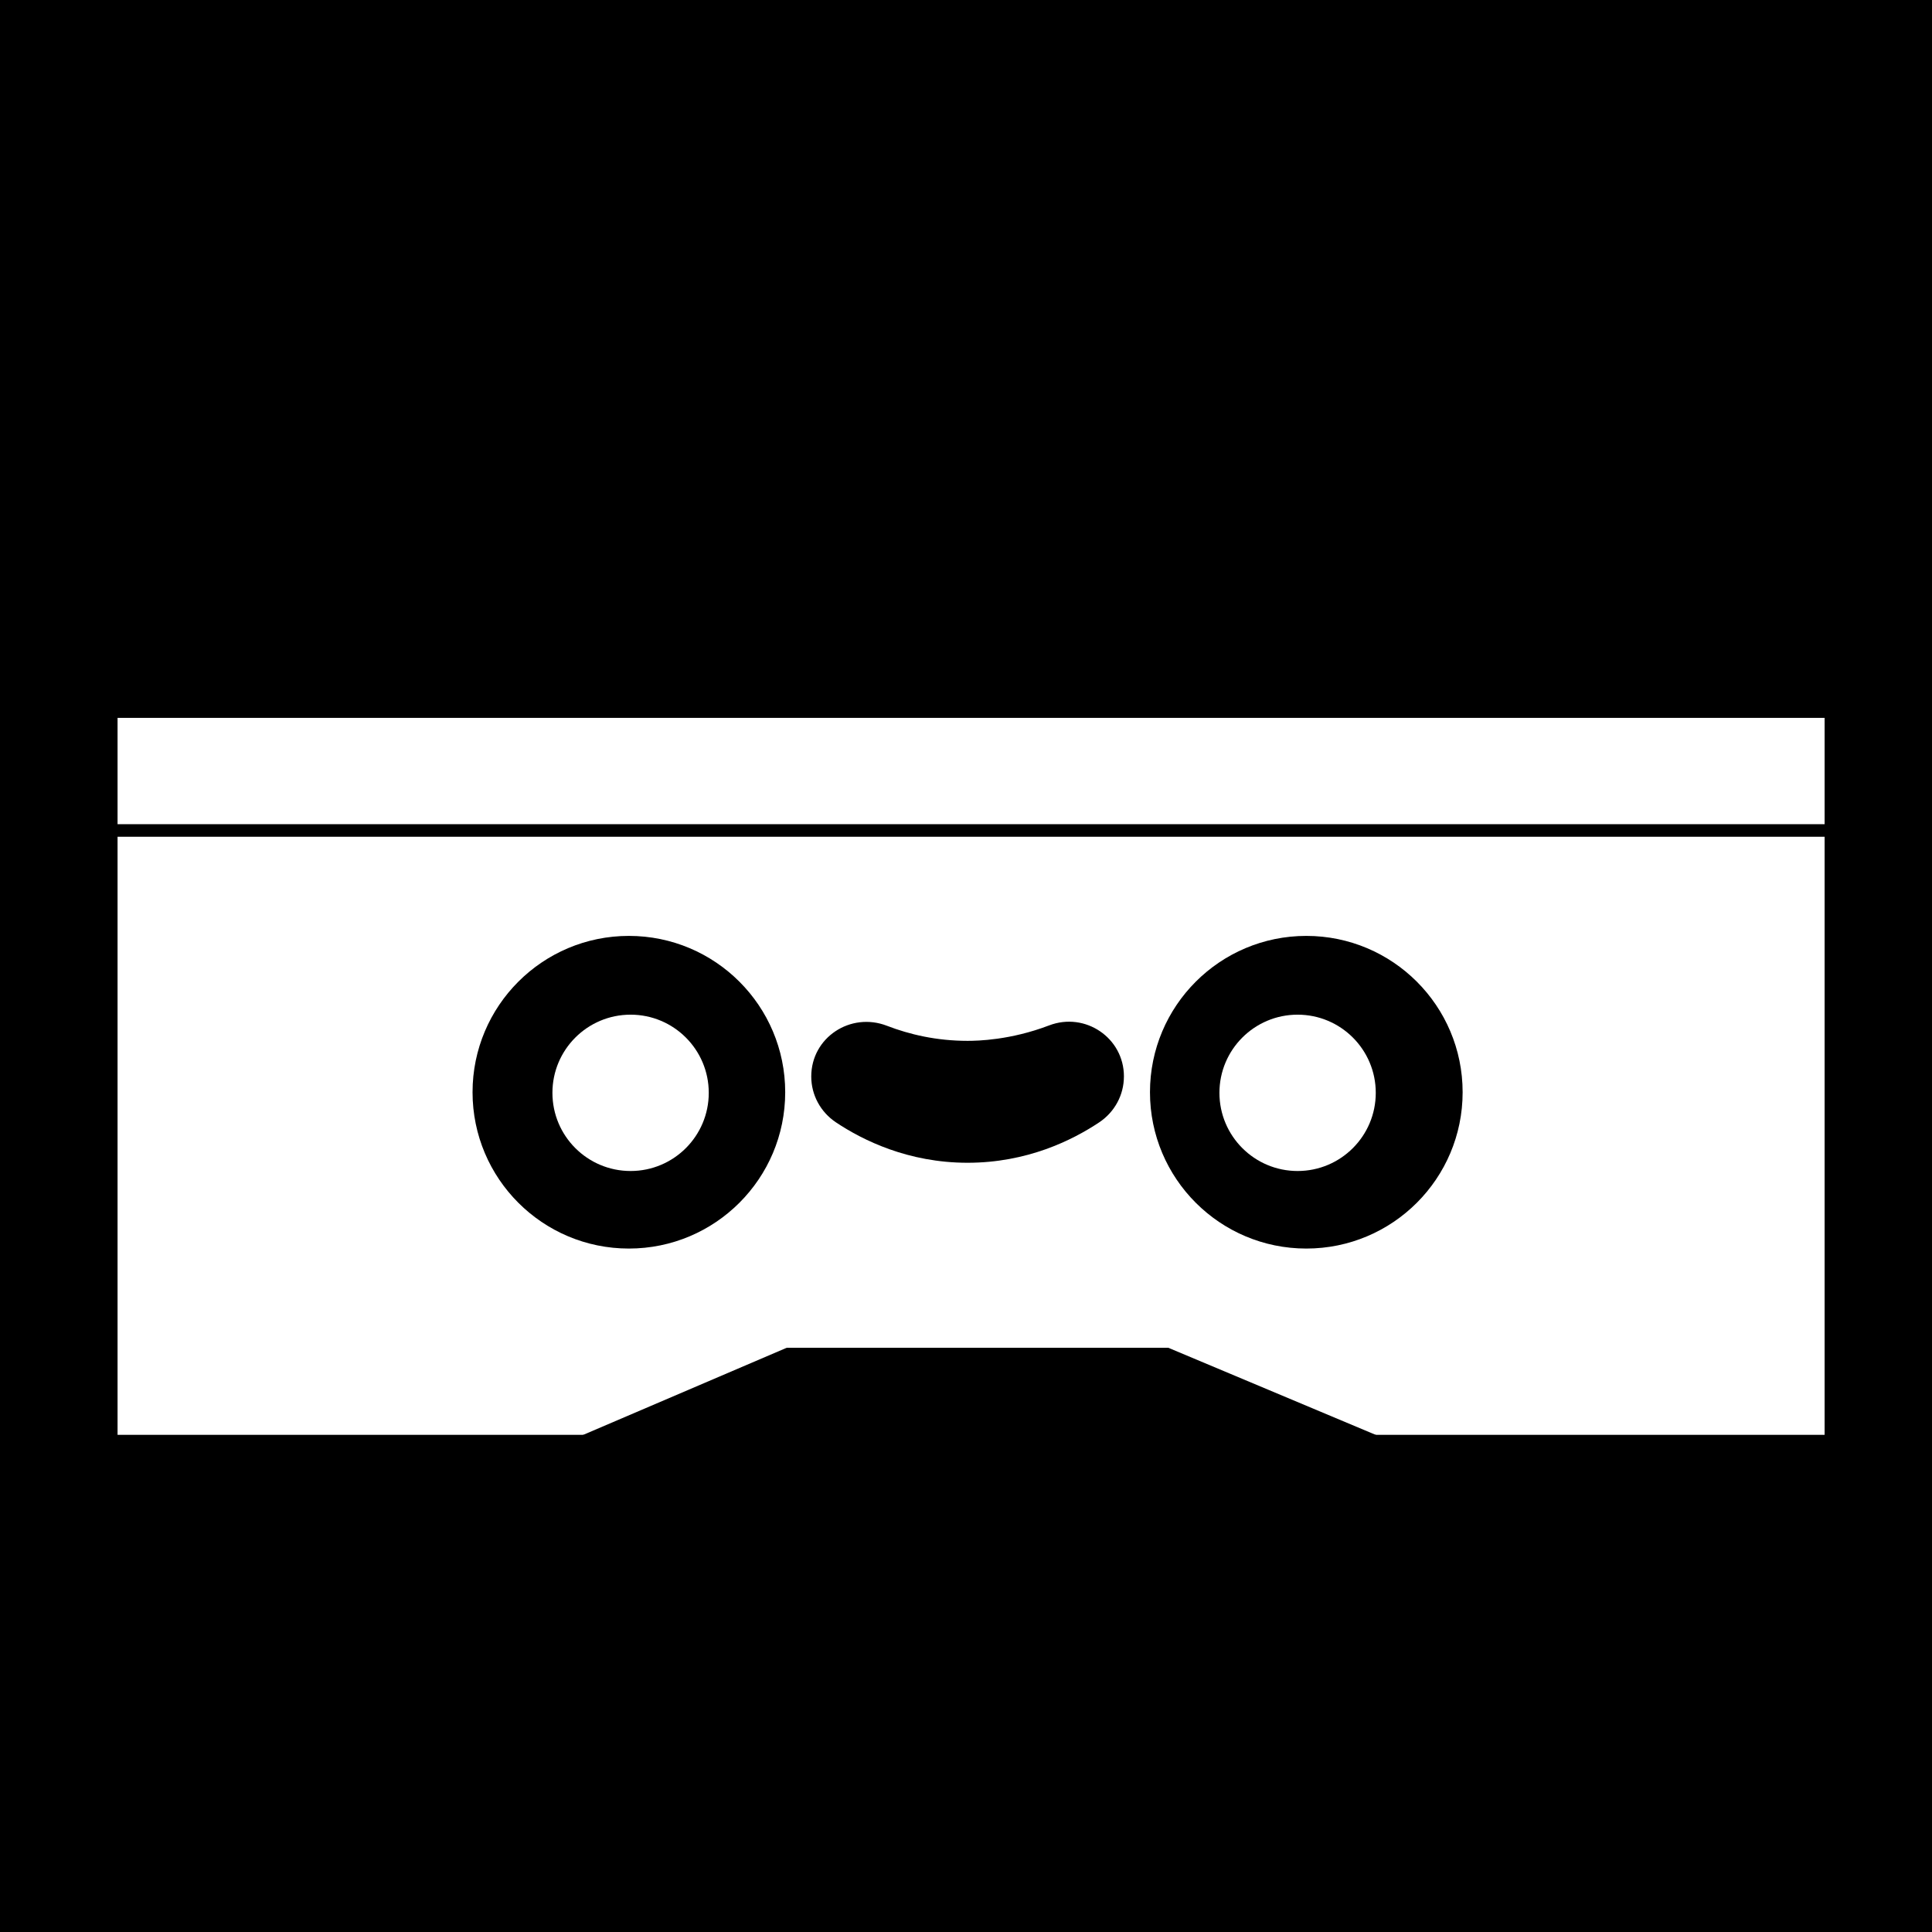 <?xml version="1.0" encoding="utf-8"?>
<!-- Generator: Adobe Illustrator 26.0.3, SVG Export Plug-In . SVG Version: 6.00 Build 0)  -->
<svg version="1.1" xmlns="http://www.w3.org/2000/svg" xmlns:xlink="http://www.w3.org/1999/xlink" x="0px" y="0px"
	 viewBox="0 0 2000 2000" style="enable-background:new 0 0 2000 2000;" xml:space="preserve">
<style type="text/css">
	.st0{display:none;}
	.st1{fill:#FFFFFF;}
	.st2{fill:#FFFFFF;stroke:#000000;stroke-width:13;stroke-miterlimit:10;}
	.st3{stroke:#000000;stroke-width:13;stroke-miterlimit:10;}
</style>
<g id="Layer_1" class="st0">
</g>
<g id="Layer_3">
	<rect x="-513.32" y="-245.45" width="2994.64" height="2617.17"/>
</g>
<g id="Layer_2">
	<g>
		<path class="st1" d="M3319.52,1205.15V1019.5h-54.47v-57.46h175.19v57.46h-54.47v185.65H3319.52z"/>
		<path class="st1" d="M3618.58,1121.79c0,12.07-2.35,23.53-7.06,34.37c-4.71,10.85-11.54,20.59-20.51,29.23
			c-9.08,8.63-19.24,15.17-30.47,19.59c-11.24,4.43-23.16,6.64-35.79,6.64c-12.84,0-24.88-2.22-36.12-6.64
			c-11.24-4.43-21.28-10.96-30.14-19.59c-8.86-8.41-15.61-18.07-20.26-28.98c-4.65-10.9-6.97-22.44-6.97-34.62
			c0-12.29,2.3-23.86,6.89-34.71c4.59-10.85,11.37-20.59,20.34-29.23c8.74-8.52,18.74-14.95,29.97-19.26
			c11.23-4.32,23.33-6.48,36.28-6.48s25.02,2.16,36.2,6.48c11.18,4.32,21.2,10.74,30.06,19.26c9.08,8.75,15.94,18.54,20.59,29.39
			C3616.26,1098.1,3618.58,1109.61,3618.58,1121.79z M3559.8,1121.79c0-12.51-3.16-22.36-9.47-29.56
			c-6.31-7.19-14.84-10.79-25.57-10.79c-10.85,0-19.4,3.6-25.66,10.79c-6.26,7.2-9.38,17.05-9.38,29.56c0,12.51,3.1,22.33,9.3,29.47
			c6.2,7.14,14.78,10.71,25.74,10.71c10.85,0,19.4-3.57,25.66-10.71C3556.67,1144.13,3559.8,1134.3,3559.8,1121.79z"/>
		<path class="st1" d="M3652.63,1205.15v-167.72h54.13v34.04c7.86-13.62,16.94-23.58,27.23-29.89c10.3-6.31,22.64-9.47,37.03-9.47
			c10.85,0,20.51,1.74,28.98,5.23c8.47,3.49,15.36,8.5,20.67,15.03c4.43,5.65,7.58,12.51,9.47,20.59c1.88,8.08,2.82,20.15,2.82,36.2
			v95.98h-59.28v-89.84c0-13.39-2.19-23.14-6.56-29.23c-4.37-6.09-11.37-9.13-21.01-9.13c-12.29,0-21.26,4.54-26.9,13.62
			c-5.65,9.08-8.47,23.8-8.47,44.17v70.41H3652.63z"/>
		<path class="st1" d="M4048.5,1133.08h-127.53c0.11,12.95,3.43,22.94,9.96,29.97c6.53,7.03,15.78,10.54,27.73,10.54
			c8.97,0,16.52-1.69,22.67-5.06c6.14-3.38,10.82-8.39,14.03-15.03l44.5,17.93c-5.31,12.84-14.72,22.75-28.23,29.72
			c-13.51,6.97-30.06,10.46-49.65,10.46c-29.23,0-52.67-8.11-70.32-24.33c-17.66-16.22-26.49-37.61-26.49-64.18
			c0-26.13,8.83-47.82,26.49-65.09c17.66-17.27,39.99-25.9,67-25.9c27.79,0,49.71,8.75,65.76,26.24
			c16.05,17.49,24.08,41.46,24.08,71.9V1133.08z M3990.22,1099.71c-1.11-9.52-4.73-17.16-10.88-22.92
			c-6.14-5.76-13.7-8.63-22.67-8.63c-9.63,0-17.3,2.63-23,7.89c-5.7,5.26-9.49,13.15-11.38,23.66H3990.22z"/>
		<path class="st1" d="M4097.32,1126.61c9.85,11.18,19.57,19.54,29.14,25.07c9.57,5.54,19.12,8.3,28.64,8.3
			c8.86,0,16.13-2.38,21.84-7.14c5.7-4.76,8.55-10.79,8.55-18.1c0-8.08-2.46-14.31-7.39-18.68c-4.93-4.37-16.08-8.88-33.46-13.53
			c-23.8-6.42-40.63-14.78-50.48-25.07c-9.85-10.3-14.78-24.41-14.78-42.34c0-23.25,7.78-42.2,23.33-56.87
			c15.55-14.67,35.73-22,60.53-22c13.39,0,26.1,1.8,38.11,5.4c12.01,3.6,23.39,9.05,34.12,16.36l-20.76,47.66
			c-7.53-6.42-15.25-11.26-23.16-14.53c-7.92-3.26-15.75-4.9-23.5-4.9c-7.97,0-14.45,1.91-19.43,5.73
			c-4.98,3.82-7.47,8.72-7.47,14.7c0,6.09,2.18,10.96,6.56,14.61c4.37,3.65,12.81,7.14,25.32,10.46l2.99,0.83
			c27.01,7.31,44.78,15.33,53.3,24.08c5.76,5.98,10.13,13.15,13.12,21.5c2.99,8.36,4.48,17.63,4.48,27.81
			c0,25.8-8.47,46.52-25.41,62.19c-16.94,15.67-39.52,23.5-67.75,23.5c-16.94,0-32.35-2.88-46.25-8.63
			c-13.89-5.76-27.26-14.78-40.1-27.07L4097.32,1126.61z"/>
		<path class="st1" d="M4400.37,1092.57c-5.76-5.09-11.29-8.8-16.61-11.13c-5.31-2.32-10.91-3.49-16.77-3.49
			c-11.74,0-21.06,3.88-27.98,11.62c-6.92,7.75-10.38,18.27-10.38,31.55c0,12.84,3.6,23.08,10.79,30.72
			c7.19,7.64,16.88,11.46,29.06,11.46c5.98,0,11.6-1.19,16.85-3.57c5.26-2.38,10.27-6.06,15.03-11.04V1200
			c-7.09,3.99-14.17,6.92-21.25,8.8c-7.09,1.88-14.39,2.82-21.92,2.82c-25.8,0-46.69-8.27-62.69-24.83c-16-16.55-24-38.33-24-65.34
			c0-26.24,8.16-47.68,24.49-64.35c16.33-16.66,37.28-24.99,62.85-24.99c8.52,0,16.22,0.83,23.08,2.49
			c6.86,1.66,13.34,4.32,19.43,7.97V1092.57z"/>
		<path class="st1" d="M4436.74,1205.15V947.76h58.12v90.33c0,5.98-0.17,11.51-0.5,16.61c-0.33,5.09-0.83,9.69-1.49,13.78
			c7.42-12.51,16.16-21.7,26.24-27.57c10.07-5.87,22.09-8.8,36.03-8.8c10.85,0,20.51,1.74,28.98,5.23s15.36,8.5,20.67,15.03
			c4.43,5.65,7.58,12.51,9.47,20.59c1.88,8.08,2.82,20.15,2.82,36.2v95.98h-59.28v-89.84c0-13.39-2.19-23.14-6.56-29.23
			c-4.37-6.09-11.38-9.13-21.01-9.13c-12.29,0-21.25,4.54-26.9,13.62c-5.65,9.08-8.47,23.8-8.47,44.17v70.41H4436.74z"/>
		<path class="st1" d="M5086.18,1205.15V947.76h59.28v257.39H5086.18z"/>
	</g>
	<path class="st2" d="M1889.97,1491.83H120.55c-2.96,0-5.36-2.4-5.36-5.36V741.98c0-2.96,2.4-5.36,5.36-5.36h1769.42
		c2.96,0,5.36,2.4,5.36,5.36v744.49C1895.33,1489.43,1892.93,1491.83,1889.97,1491.83z"/>
	<line class="st3" x1="106.91" y1="859.7" x2="1901.97" y2="859.7"/>
	<circle cx="651.01" cy="1130.67" r="161.83"/>
	<circle cx="1352.28" cy="1130.67" r="161.83"/>
	<path d="M1163.47,1114.39c0,19.14-9.67,36.86-25.6,47.48c-27.82,18.54-74.8,41.86-136.39,41.82
		c-61.44-0.04-108.31-23.31-136.08-41.82c-15.93-10.62-25.59-28.33-25.59-47.47c0-40.38,40.65-67.08,78.33-52.53
		c23.39,9.03,51.42,15.61,83.51,15.61c10.23,0,44.28-0.67,84.4-15.98c37.33-14.25,77.44,12.88,77.44,52.84V1114.39z"/>
	<polygon points="1209.41,1395.2 814.41,1395.2 569.23,1500.13 1459.3,1500.13 	"/>
	<circle class="st1" cx="652.79" cy="1131.3" r="80.92"/>
	<circle class="st1" cx="1343.27" cy="1131.3" r="80.92"/>
</g>
</svg>
